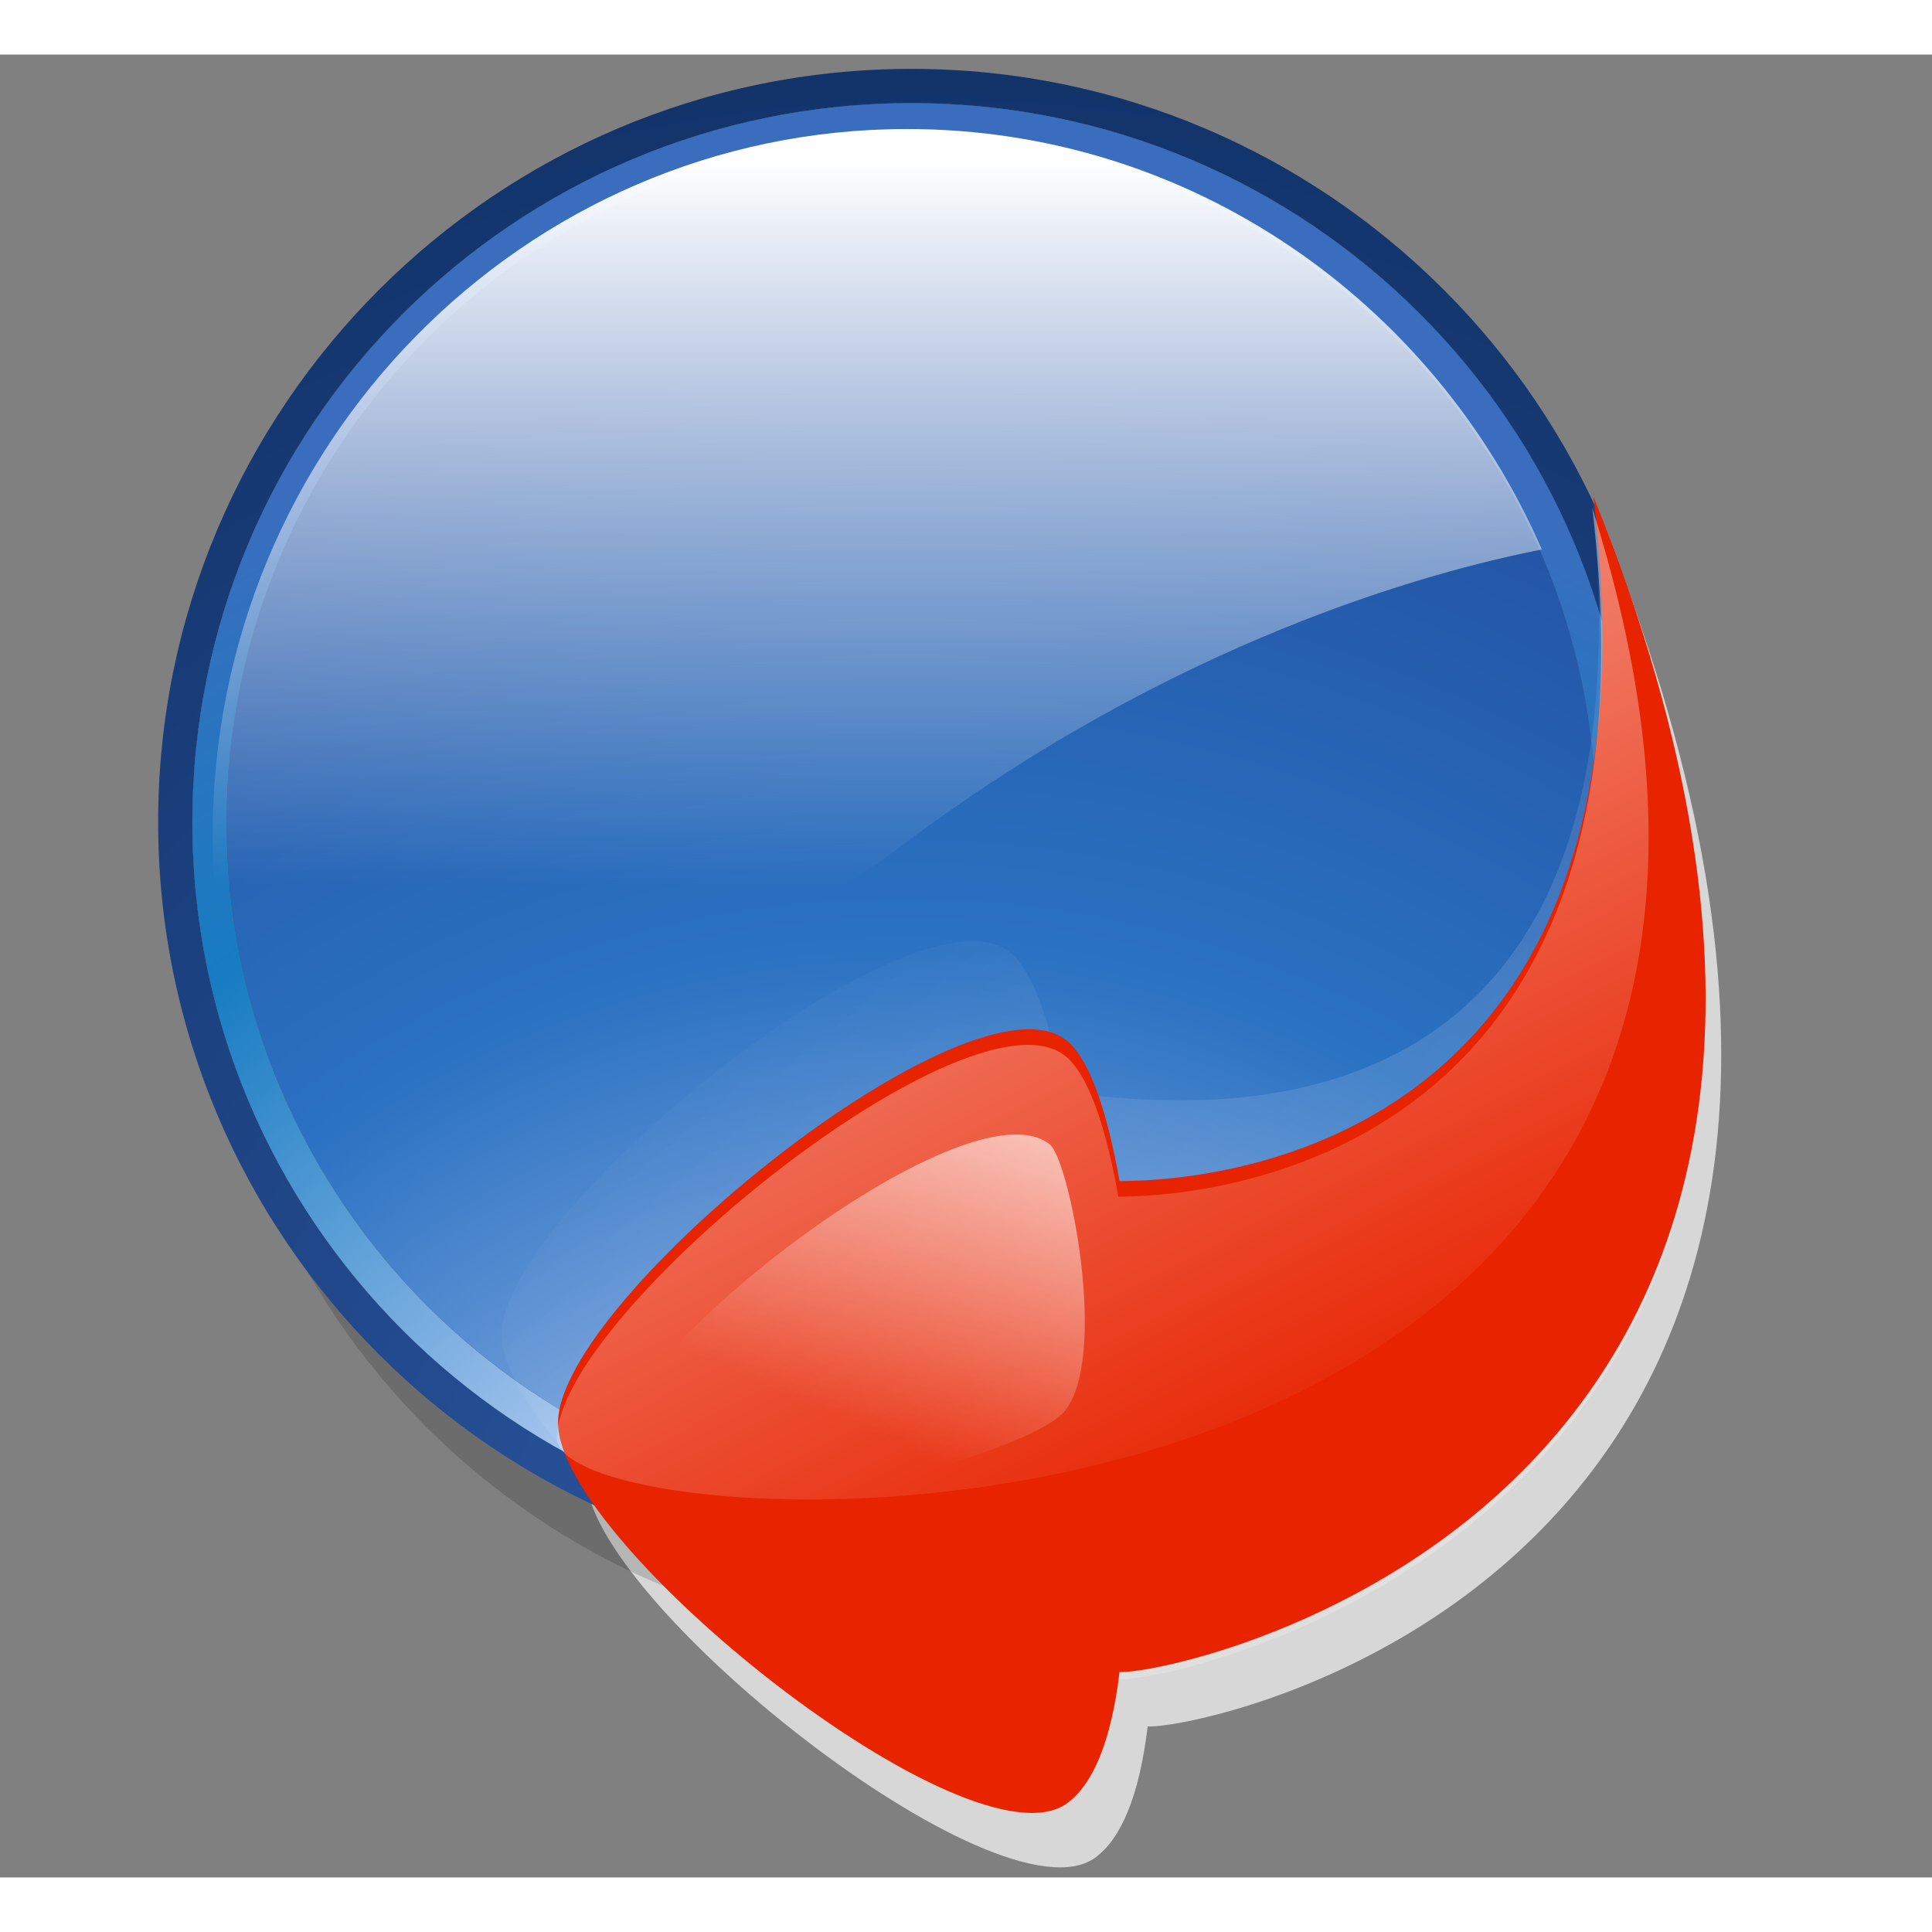 <?xml version="1.0" encoding="UTF-8" standalone="no"?>
<svg
   xmlns:a="http://ns.adobe.com/AdobeSVGViewerExtensions/3.0/"
   xmlns:dc="http://purl.org/dc/elements/1.1/"
   xmlns:cc="http://web.resource.org/cc/"
   xmlns:rdf="http://www.w3.org/1999/02/22-rdf-syntax-ns#"
   xmlns:svg="http://www.w3.org/2000/svg"
   xmlns="http://www.w3.org/2000/svg"
   xmlns:xlink="http://www.w3.org/1999/xlink"
   xmlns:sodipodi="http://sodipodi.sourceforge.net/DTD/sodipodi-0.dtd"
   xmlns:inkscape="http://www.inkscape.org/namespaces/inkscape"
   width="128"
   height="128"
   viewBox="0.381 -0.047 124 117"
   overflow="visible"
   enable-background="new 0.381 -0.047 124 117"
   xml:space="preserve"
   id="svg1354"
   sodipodi:version="0.32"
   inkscape:version="0.44"
   sodipodi:docname="opensuse_updater-red.svg"
   sodipodi:docbase="/Users/rlihm/Desktop/os-u"
   version="1.0"
   inkscape:export-filename="/Users/rlihm/Desktop/os-u/opensuse_updater-red_128.png"
   inkscape:export-xdpi="90"
   inkscape:export-ydpi="90"><rect x="0.381" y="-0.047" width="124" height="117" fill="#808080" stroke="none"/><defs
   id="defs1624"><linearGradient
   id="linearGradient10979"
   inkscape:collect="always"><stop
     id="stop10981"
     offset="0"
     style="stop-color:white;stop-opacity:0.777" /><stop
     id="stop10983"
     offset="1"
     style="stop-color:white;stop-opacity:0;" /></linearGradient><linearGradient
   id="linearGradient10957"
   inkscape:collect="always"><stop
     id="stop10959"
     offset="0"
     style="stop-color:white;stop-opacity:0.331" /><stop
     id="stop10961"
     offset="1"
     style="stop-color:white;stop-opacity:0;" /></linearGradient><linearGradient
   inkscape:collect="always"
   id="linearGradient10945"><stop
     style="stop-color:white;stop-opacity:0.401"
     offset="0"
     id="stop10947" /><stop
     style="stop-color:white;stop-opacity:0;"
     offset="1"
     id="stop10949" /></linearGradient>
		
		
		
	<radialGradient
   inkscape:collect="always"
   xlink:href="#XMLID_14_"
   id="radialGradient2613"
   gradientUnits="userSpaceOnUse"
   cx="85.973"
   cy="76.626"
   fx="85.973"
   fy="76.626"
   r="90.653" />
<radialGradient
   inkscape:collect="always"
   xlink:href="#XMLID_15_"
   id="radialGradient2614"
   gradientUnits="userSpaceOnUse"
   cx="84.17"
   cy="92.696"
   fx="84.17"
   fy="92.696"
   r="78.148" />
<radialGradient
   inkscape:collect="always"
   xlink:href="#XMLID_16_"
   id="radialGradient2615"
   gradientUnits="userSpaceOnUse"
   cx="85.975"
   cy="76.627"
   fx="85.975"
   fy="76.627"
   r="90.646" />
<radialGradient
   inkscape:collect="always"
   xlink:href="#XMLID_17_"
   id="radialGradient2616"
   gradientUnits="userSpaceOnUse"
   cx="84.17"
   cy="92.698"
   fx="84.17"
   fy="92.698"
   r="78.15" />
<linearGradient
   inkscape:collect="always"
   xlink:href="#XMLID_18_"
   id="linearGradient2617"
   gradientUnits="userSpaceOnUse"
   x1="82.904"
   y1="4.436"
   x2="82.904"
   y2="40.466" />
<linearGradient
   inkscape:collect="always"
   xlink:href="#XMLID_19_"
   id="linearGradient2618"
   gradientUnits="userSpaceOnUse"
   x1="67.793"
   y1="8.826"
   x2="124.929"
   y2="122.814" />
<radialGradient
   inkscape:collect="always"
   xlink:href="#XMLID_14_"
   id="radialGradient2721"
   gradientUnits="userSpaceOnUse"
   cx="85.973"
   cy="76.626"
   fx="85.973"
   fy="76.626"
   r="90.653" />
<radialGradient
   inkscape:collect="always"
   xlink:href="#XMLID_15_"
   id="radialGradient2722"
   gradientUnits="userSpaceOnUse"
   cx="84.17"
   cy="92.696"
   fx="84.17"
   fy="92.696"
   r="78.148" />
<radialGradient
   inkscape:collect="always"
   xlink:href="#XMLID_16_"
   id="radialGradient2723"
   gradientUnits="userSpaceOnUse"
   cx="85.975"
   cy="76.627"
   fx="85.975"
   fy="76.627"
   r="90.646" />
<radialGradient
   inkscape:collect="always"
   xlink:href="#XMLID_17_"
   id="radialGradient2724"
   gradientUnits="userSpaceOnUse"
   cx="84.17"
   cy="92.698"
   fx="84.17"
   fy="92.698"
   r="78.15" />
<linearGradient
   inkscape:collect="always"
   xlink:href="#XMLID_18_"
   id="linearGradient2725"
   gradientUnits="userSpaceOnUse"
   x1="82.904"
   y1="4.436"
   x2="82.904"
   y2="40.466" />
<linearGradient
   inkscape:collect="always"
   xlink:href="#XMLID_19_"
   id="linearGradient2726"
   gradientUnits="userSpaceOnUse"
   x1="67.793"
   y1="8.826"
   x2="124.929"
   y2="122.814" />

  
  
<radialGradient
   inkscape:collect="always"
   xlink:href="#XMLID_14_"
   id="radialGradient4080"
   gradientUnits="userSpaceOnUse"
   cx="85.973"
   cy="76.626"
   fx="85.973"
   fy="76.626"
   r="90.653" /><radialGradient
   inkscape:collect="always"
   xlink:href="#XMLID_15_"
   id="radialGradient4082"
   gradientUnits="userSpaceOnUse"
   cx="84.17"
   cy="92.696"
   fx="84.17"
   fy="92.696"
   r="78.148" /><radialGradient
   inkscape:collect="always"
   xlink:href="#XMLID_16_"
   id="radialGradient4084"
   gradientUnits="userSpaceOnUse"
   cx="85.975"
   cy="76.627"
   fx="85.975"
   fy="76.627"
   r="90.646" /><radialGradient
   inkscape:collect="always"
   xlink:href="#XMLID_17_"
   id="radialGradient4086"
   gradientUnits="userSpaceOnUse"
   cx="84.17"
   cy="92.698"
   fx="84.17"
   fy="92.698"
   r="78.15" /><linearGradient
   inkscape:collect="always"
   xlink:href="#XMLID_18_"
   id="linearGradient4088"
   gradientUnits="userSpaceOnUse"
   x1="82.904"
   y1="4.436"
   x2="82.904"
   y2="40.466" /><linearGradient
   inkscape:collect="always"
   xlink:href="#XMLID_19_"
   id="linearGradient4090"
   gradientUnits="userSpaceOnUse"
   x1="67.793"
   y1="8.826"
   x2="124.929"
   y2="122.814" />
			

			<linearGradient
   id="XMLID_18_"
   gradientUnits="userSpaceOnUse"
   x1="82.904"
   y1="4.436"
   x2="82.904"
   y2="40.466">
				<stop
   offset="0%"
   style="stop-color:rgb(255,255,255)"
   id="stop1599" />

				<stop
   offset="100%"
   style="stop-opacity:0;stop-color:rgb(255,255,255)"
   id="stop1601" />

			</linearGradient>

			

			

		<linearGradient
   inkscape:collect="always"
   xlink:href="#XMLID_19_"
   id="linearGradient4123"
   gradientUnits="userSpaceOnUse"
   x1="67.793"
   y1="8.826"
   x2="124.929"
   y2="122.814" />
				<linearGradient
   y2="122.814"
   x2="124.929"
   y1="8.826"
   x1="67.793"
   gradientUnits="userSpaceOnUse"
   id="XMLID_19_">
					<stop
   id="stop1610"
   style="stop-color:rgb(0,0,0)"
   offset="1" />

					<stop
   id="stop1612"
   style="stop-color:rgb(255,255,255)"
   offset="5.747%" />

				</linearGradient>

				

				

			<linearGradient
   inkscape:collect="always"
   xlink:href="#XMLID_19_"
   id="linearGradient4130"
   gradientUnits="userSpaceOnUse"
   x1="67.793"
   y1="8.826"
   x2="124.929"
   y2="122.814"
   gradientTransform="matrix(1.488,0,0,1.488,-62.353,0.619)" /><radialGradient
   inkscape:collect="always"
   xlink:href="#XMLID_14_"
   id="radialGradient4132"
   gradientUnits="userSpaceOnUse"
   cx="85.973"
   cy="76.626"
   fx="85.973"
   fy="76.626"
   r="90.653" /><radialGradient
   inkscape:collect="always"
   xlink:href="#XMLID_15_"
   id="radialGradient4134"
   gradientUnits="userSpaceOnUse"
   cx="84.17"
   cy="92.696"
   fx="84.17"
   fy="92.696"
   r="78.148" /><radialGradient
   inkscape:collect="always"
   xlink:href="#XMLID_16_"
   id="radialGradient4136"
   gradientUnits="userSpaceOnUse"
   cx="85.975"
   cy="76.627"
   fx="85.975"
   fy="76.627"
   r="90.646" /><radialGradient
   inkscape:collect="always"
   xlink:href="#XMLID_17_"
   id="radialGradient4138"
   gradientUnits="userSpaceOnUse"
   cx="84.17"
   cy="92.698"
   fx="84.17"
   fy="92.698"
   r="78.15" />
				<radialGradient
   gradientUnits="userSpaceOnUse"
   fy="76.626"
   fx="85.973"
   r="90.653"
   cy="76.626"
   cx="85.973"
   id="XMLID_14_">
					<stop
   id="stop1526"
   style="stop-color:rgb(45,88,164)"
   offset="0" />

					<stop
   id="stop1528"
   style="stop-color:rgb(13,45,96)"
   offset="1" />

					<a:midPointStop
   id="midPointStop1530"
   style="stop-color:#2D58A4"
   offset="0" />

					<a:midPointStop
   id="midPointStop1532"
   style="stop-color:#2D58A4"
   offset="0.5" />

					<a:midPointStop
   id="midPointStop1534"
   style="stop-color:#0D2D60"
   offset="1" />

				</radialGradient>

				

				<radialGradient
   gradientUnits="userSpaceOnUse"
   fy="92.696"
   fx="84.17"
   r="78.148"
   cy="92.696"
   cx="84.17"
   id="XMLID_15_">
					<stop
   id="stop1541"
   style="stop-color:rgb(222,225,255)"
   offset="0" />

					<stop
   id="stop1543"
   style="stop-color:rgb(43,114,194)"
   offset="0.629" />

					<stop
   id="stop1545"
   style="stop-color:rgb(35,83,164)"
   offset="1" />

					<a:midPointStop
   id="midPointStop1547"
   style="stop-color:#DEE1FF"
   offset="0" />

					<a:midPointStop
   id="midPointStop1549"
   style="stop-color:#DEE1FF"
   offset="0.5" />

					<a:midPointStop
   id="midPointStop1551"
   style="stop-color:#2B72C2"
   offset="0.629" />

					<a:midPointStop
   id="midPointStop1553"
   style="stop-color:#2B72C2"
   offset="0.5" />

					<a:midPointStop
   id="midPointStop1555"
   style="stop-color:#2353A4"
   offset="1" />

				</radialGradient>

				

				<radialGradient
   gradientUnits="userSpaceOnUse"
   fy="76.627"
   fx="85.975"
   r="90.646"
   cy="76.627"
   cx="85.975"
   id="XMLID_16_">
					<stop
   id="stop1562"
   style="stop-color:rgb(45,88,164)"
   offset="0" />

					<stop
   id="stop1564"
   style="stop-color:rgb(13,45,96)"
   offset="1" />

					<a:midPointStop
   id="midPointStop1566"
   style="stop-color:#2D58A4"
   offset="0" />

					<a:midPointStop
   id="midPointStop1568"
   style="stop-color:#2D58A4"
   offset="0.5" />

					<a:midPointStop
   id="midPointStop1570"
   style="stop-color:#0D2D60"
   offset="1" />

				</radialGradient>

				

				<radialGradient
   gradientUnits="userSpaceOnUse"
   fy="92.698"
   fx="84.17"
   r="78.15"
   cy="92.698"
   cx="84.17"
   id="XMLID_17_">
					<stop
   id="stop1577"
   style="stop-color:rgb(222,225,255)"
   offset="0.225" />

					<stop
   id="stop1579"
   style="stop-color:rgb(23,124,194)"
   offset="0.747" />

					<stop
   id="stop1581"
   style="stop-color:rgb(58,109,189)"
   offset="1" />

					<a:midPointStop
   id="midPointStop1583"
   style="stop-color:#DEE1FF"
   offset="0.225" />

					<a:midPointStop
   id="midPointStop1585"
   style="stop-color:#DEE1FF"
   offset="0.5" />

					<a:midPointStop
   id="midPointStop1587"
   style="stop-color:#177CC2"
   offset="0.747" />

					<a:midPointStop
   id="midPointStop1589"
   style="stop-color:#177CC2"
   offset="0.5" />

					<a:midPointStop
   id="midPointStop1591"
   style="stop-color:#3A6DBD"
   offset="1" />

				</radialGradient>

				

			<linearGradient
   inkscape:collect="always"
   xlink:href="#XMLID_18_"
   id="linearGradient4218"
   gradientUnits="userSpaceOnUse"
   gradientTransform="matrix(1.294,0,0,1.294,-50.582,0.873)"
   x1="82.904"
   y1="4.436"
   x2="82.904"
   y2="40.466" /><radialGradient
   inkscape:collect="always"
   xlink:href="#XMLID_17_"
   id="radialGradient4220"
   gradientUnits="userSpaceOnUse"
   gradientTransform="matrix(1.294,0,0,1.294,-50.582,0.873)"
   cx="84.17"
   cy="92.698"
   fx="84.17"
   fy="92.698"
   r="78.15" /><radialGradient
   inkscape:collect="always"
   xlink:href="#XMLID_16_"
   id="radialGradient4222"
   gradientUnits="userSpaceOnUse"
   gradientTransform="matrix(1.294,0,0,1.294,-50.582,0.873)"
   cx="85.975"
   cy="76.627"
   fx="85.975"
   fy="76.627"
   r="90.646" /><radialGradient
   inkscape:collect="always"
   xlink:href="#XMLID_15_"
   id="radialGradient4224"
   gradientUnits="userSpaceOnUse"
   gradientTransform="matrix(1.294,0,0,1.294,-50.582,0.873)"
   cx="84.17"
   cy="92.696"
   fx="84.17"
   fy="92.696"
   r="78.148" /><radialGradient
   inkscape:collect="always"
   xlink:href="#XMLID_14_"
   id="radialGradient4226"
   gradientUnits="userSpaceOnUse"
   gradientTransform="matrix(1.294,0,0,1.294,-50.582,0.873)"
   cx="85.973"
   cy="76.626"
   fx="85.973"
   fy="76.626"
   r="90.653" /><linearGradient
   inkscape:collect="always"
   xlink:href="#linearGradient10957"
   id="linearGradient10951"
   x1="89.179"
   y1="126.339"
   x2="31.011"
   y2="57.219"
   gradientUnits="userSpaceOnUse"
   gradientTransform="translate(21.623,-5.595)" /><linearGradient
   inkscape:collect="always"
   xlink:href="#linearGradient10945"
   id="linearGradient10955"
   gradientUnits="userSpaceOnUse"
   gradientTransform="translate(24.253,2.109)"
   x1="47.779"
   y1="47.216"
   x2="67.179"
   y2="85.033" /><linearGradient
   inkscape:collect="always"
   xlink:href="#linearGradient10957"
   id="linearGradient10969"
   x1="-52.653"
   y1="27.893"
   x2="-18.764"
   y2="27.893"
   gradientUnits="userSpaceOnUse"
   gradientTransform="translate(81.706,49.826)" /><linearGradient
   inkscape:collect="always"
   xlink:href="#linearGradient10945"
   id="linearGradient10973"
   gradientUnits="userSpaceOnUse"
   gradientTransform="translate(-38.655,-9.448)"
   x1="47.779"
   y1="47.216"
   x2="67.179"
   y2="85.033" /><linearGradient
   inkscape:collect="always"
   xlink:href="#linearGradient10979"
   id="linearGradient10977"
   gradientUnits="userSpaceOnUse"
   gradientTransform="matrix(0.882,0,0,0.847,28.474,17.244)"
   x1="47.101"
   y1="55.721"
   x2="33.664"
   y2="84.965" /></defs>
<sodipodi:namedview
   id="base"
   pagecolor="#ffffff"
   bordercolor="#666666"
   borderopacity="1.0"
   inkscape:pageopacity="0.0"
   inkscape:pageshadow="2"
   inkscape:zoom="0.14780893"
   inkscape:cx="61.123789"
   inkscape:cy="110.95738"
   inkscape:window-width="1680"
   inkscape:window-height="967"
   inkscape:window-x="0"
   inkscape:window-y="22"
   inkscape:current-layer="layer1"
   showguides="true"
   inkscape:guide-bbox="true"
   width="128px"
   height="128px" />

	<path
   style="fill:#d7d7d7;fill-opacity:1;fill-rule:evenodd;stroke:none;stroke-width:1px;stroke-linecap:butt;stroke-linejoin:miter;stroke-opacity:1"
   d="M 38.004,91.216 C 38.111,83.259 64.663,61.738 70.686,66.758 C 72.128,67.959 73.258,71.316 74.041,75.752 C 77.539,75.724 109.207,75.45 103.972,31.907 C 129.073,97.115 77.709,107.479 74.041,107.258 C 73.508,111.727 72.324,114.471 70.686,115.674 C 64.487,120.219 37.897,98.959 38.004,91.216 z "
   id="path10939"
   sodipodi:nodetypes="czccccz" /><path
   id="path1518"
   style="opacity:0.16"
   d="M 61.019,7.663 C 35.054,7.663 13.93,28.788 13.93,54.753 C 13.93,80.721 35.054,101.845 61.019,101.845 C 86.986,101.845 108.11,80.723 108.11,54.753 C 108.112,28.788 86.986,7.663 61.019,7.663 z " /><path
   id="path1537"
   style="fill:url(#radialGradient4226)"
   d="M 58.875,0.873 C 32.219,0.873 10.532,22.56 10.532,49.216 C 10.532,75.875 32.218,97.561 58.875,97.561 C 85.534,97.561 107.22,75.875 107.22,49.216 C 107.22,22.56 85.534,0.873 58.875,0.873 z M 58.875,95.365 C 33.388,95.365 12.729,74.706 12.729,49.217 C 12.729,23.733 33.387,3.072 58.875,3.072 C 84.363,3.072 105.023,23.733 105.023,49.217 C 105.023,74.706 84.361,95.365 58.875,95.365 z " /><path
   id="path1558"
   style="fill:url(#radialGradient4224)"
   d="M 58.875,5.267 C 34.642,5.267 14.928,24.984 14.928,49.216 C 14.928,73.451 34.642,93.164 58.875,93.164 C 83.109,93.164 102.825,73.451 102.825,49.216 C 102.825,24.984 83.11,5.267 58.875,5.267 z " /><path
   id="path1573"
   style="fill:url(#radialGradient4222)"
   d="M 58.875,3.07 C 33.388,3.07 12.729,23.732 12.729,49.216 C 12.729,74.706 33.387,95.364 58.875,95.364 C 84.363,95.364 105.023,74.705 105.023,49.216 C 105.023,23.732 84.361,3.07 58.875,3.07 z M 58.875,93.166 C 34.642,93.166 14.928,73.452 14.928,49.217 C 14.928,24.984 34.642,5.269 58.875,5.269 C 83.109,5.269 102.825,24.986 102.825,49.217 C 102.825,73.451 83.11,93.166 58.875,93.166 z " /><path
   id="path1594"
   style="fill:url(#radialGradient4220)"
   d="M 58.875,3.07 C 33.388,3.07 12.729,23.732 12.729,49.216 C 12.729,74.706 33.387,95.364 58.875,95.364 C 84.363,95.364 105.023,74.705 105.023,49.216 C 105.023,23.732 84.361,3.07 58.875,3.07 z M 58.875,93.166 C 34.642,93.166 14.928,73.452 14.928,49.217 C 14.928,24.984 34.642,5.269 58.875,5.269 C 83.109,5.269 102.825,24.986 102.825,49.217 C 102.825,73.451 83.11,93.166 58.875,93.166 z " /><path
   a:adobe-blending-mode="screen"
   d="M 58.281,50.709 C 75.737,37.581 92.149,33.133 99.341,31.72 C 92.413,15.825 76.781,4.734 58.596,4.734 C 33.982,4.734 14.027,25.046 14.027,50.1 C 14.027,54.035 14.523,57.854 15.448,61.497 C 22.669,62.852 40.325,64.213 58.281,50.709 z "
   style="fill:url(#linearGradient4218)"
   id="path1604" />

<g
   inkscape:groupmode="layer"
   id="layer1"
   inkscape:label="arrow"><path
     style="fill:url(#linearGradient10951);fill-opacity:1;fill-rule:evenodd;stroke:none;stroke-width:1px;stroke-linecap:butt;stroke-linejoin:miter;stroke-opacity:1"
     d="M 32.576,82.069 C 32.682,74.112 59.234,52.591 65.258,57.611 C 66.699,58.812 67.83,62.17 68.612,66.605 C 72.111,66.577 107.098,74.269 102.61,28.785 C 128.68,93.41 75.864,104.453 72.195,104.232 C 71.663,108.701 66.896,105.324 65.258,106.527 C 59.059,111.072 32.469,89.812 32.576,82.069 z "
     id="path10943"
     sodipodi:nodetypes="czccccz" /><path
     style="fill:#e72300;fill-opacity:1;fill-rule:evenodd;stroke:none;stroke-width:1px;stroke-linecap:butt;stroke-linejoin:miter;stroke-opacity:1"
     d="M 36.198,87.723 C 36.305,79.766 62.857,58.246 68.88,63.265 C 70.322,64.467 71.452,67.824 72.235,72.259 C 75.733,72.232 107.883,71.861 102.649,28.318 C 128.719,92.944 75.903,103.986 72.235,103.766 C 71.702,108.234 70.518,110.978 68.88,112.181 C 62.681,116.726 36.091,95.467 36.198,87.723 z "
     id="path10935"
     sodipodi:nodetypes="czccccz" /><path
     style="fill:url(#linearGradient10955);fill-opacity:1;fill-rule:evenodd;stroke:none;stroke-width:1px;stroke-linecap:butt;stroke-linejoin:miter;stroke-opacity:1"
     d="M 36.122,88.725 C 36.229,80.768 62.781,59.247 68.804,64.266 C 70.246,65.468 71.377,68.825 72.159,73.26 C 75.658,73.233 107.808,72.601 102.574,29.057 C 124.975,99.972 36.016,96.468 36.122,88.725 z "
     id="path10953"
     sodipodi:nodetypes="czccz" /><path
     style="fill:url(#linearGradient10977);fill-opacity:1;fill-rule:evenodd;stroke:none;stroke-width:1px;stroke-linecap:butt;stroke-linejoin:miter;stroke-opacity:1"
     d="M 38.94,90.624 C 39.034,83.883 62.447,65.651 67.758,69.904 C 69.029,70.922 71.573,83.705 68.668,87.077 C 65.886,90.305 38.845,97.184 38.94,90.624 z "
     id="path10975"
     sodipodi:nodetypes="czzz" /></g></svg>